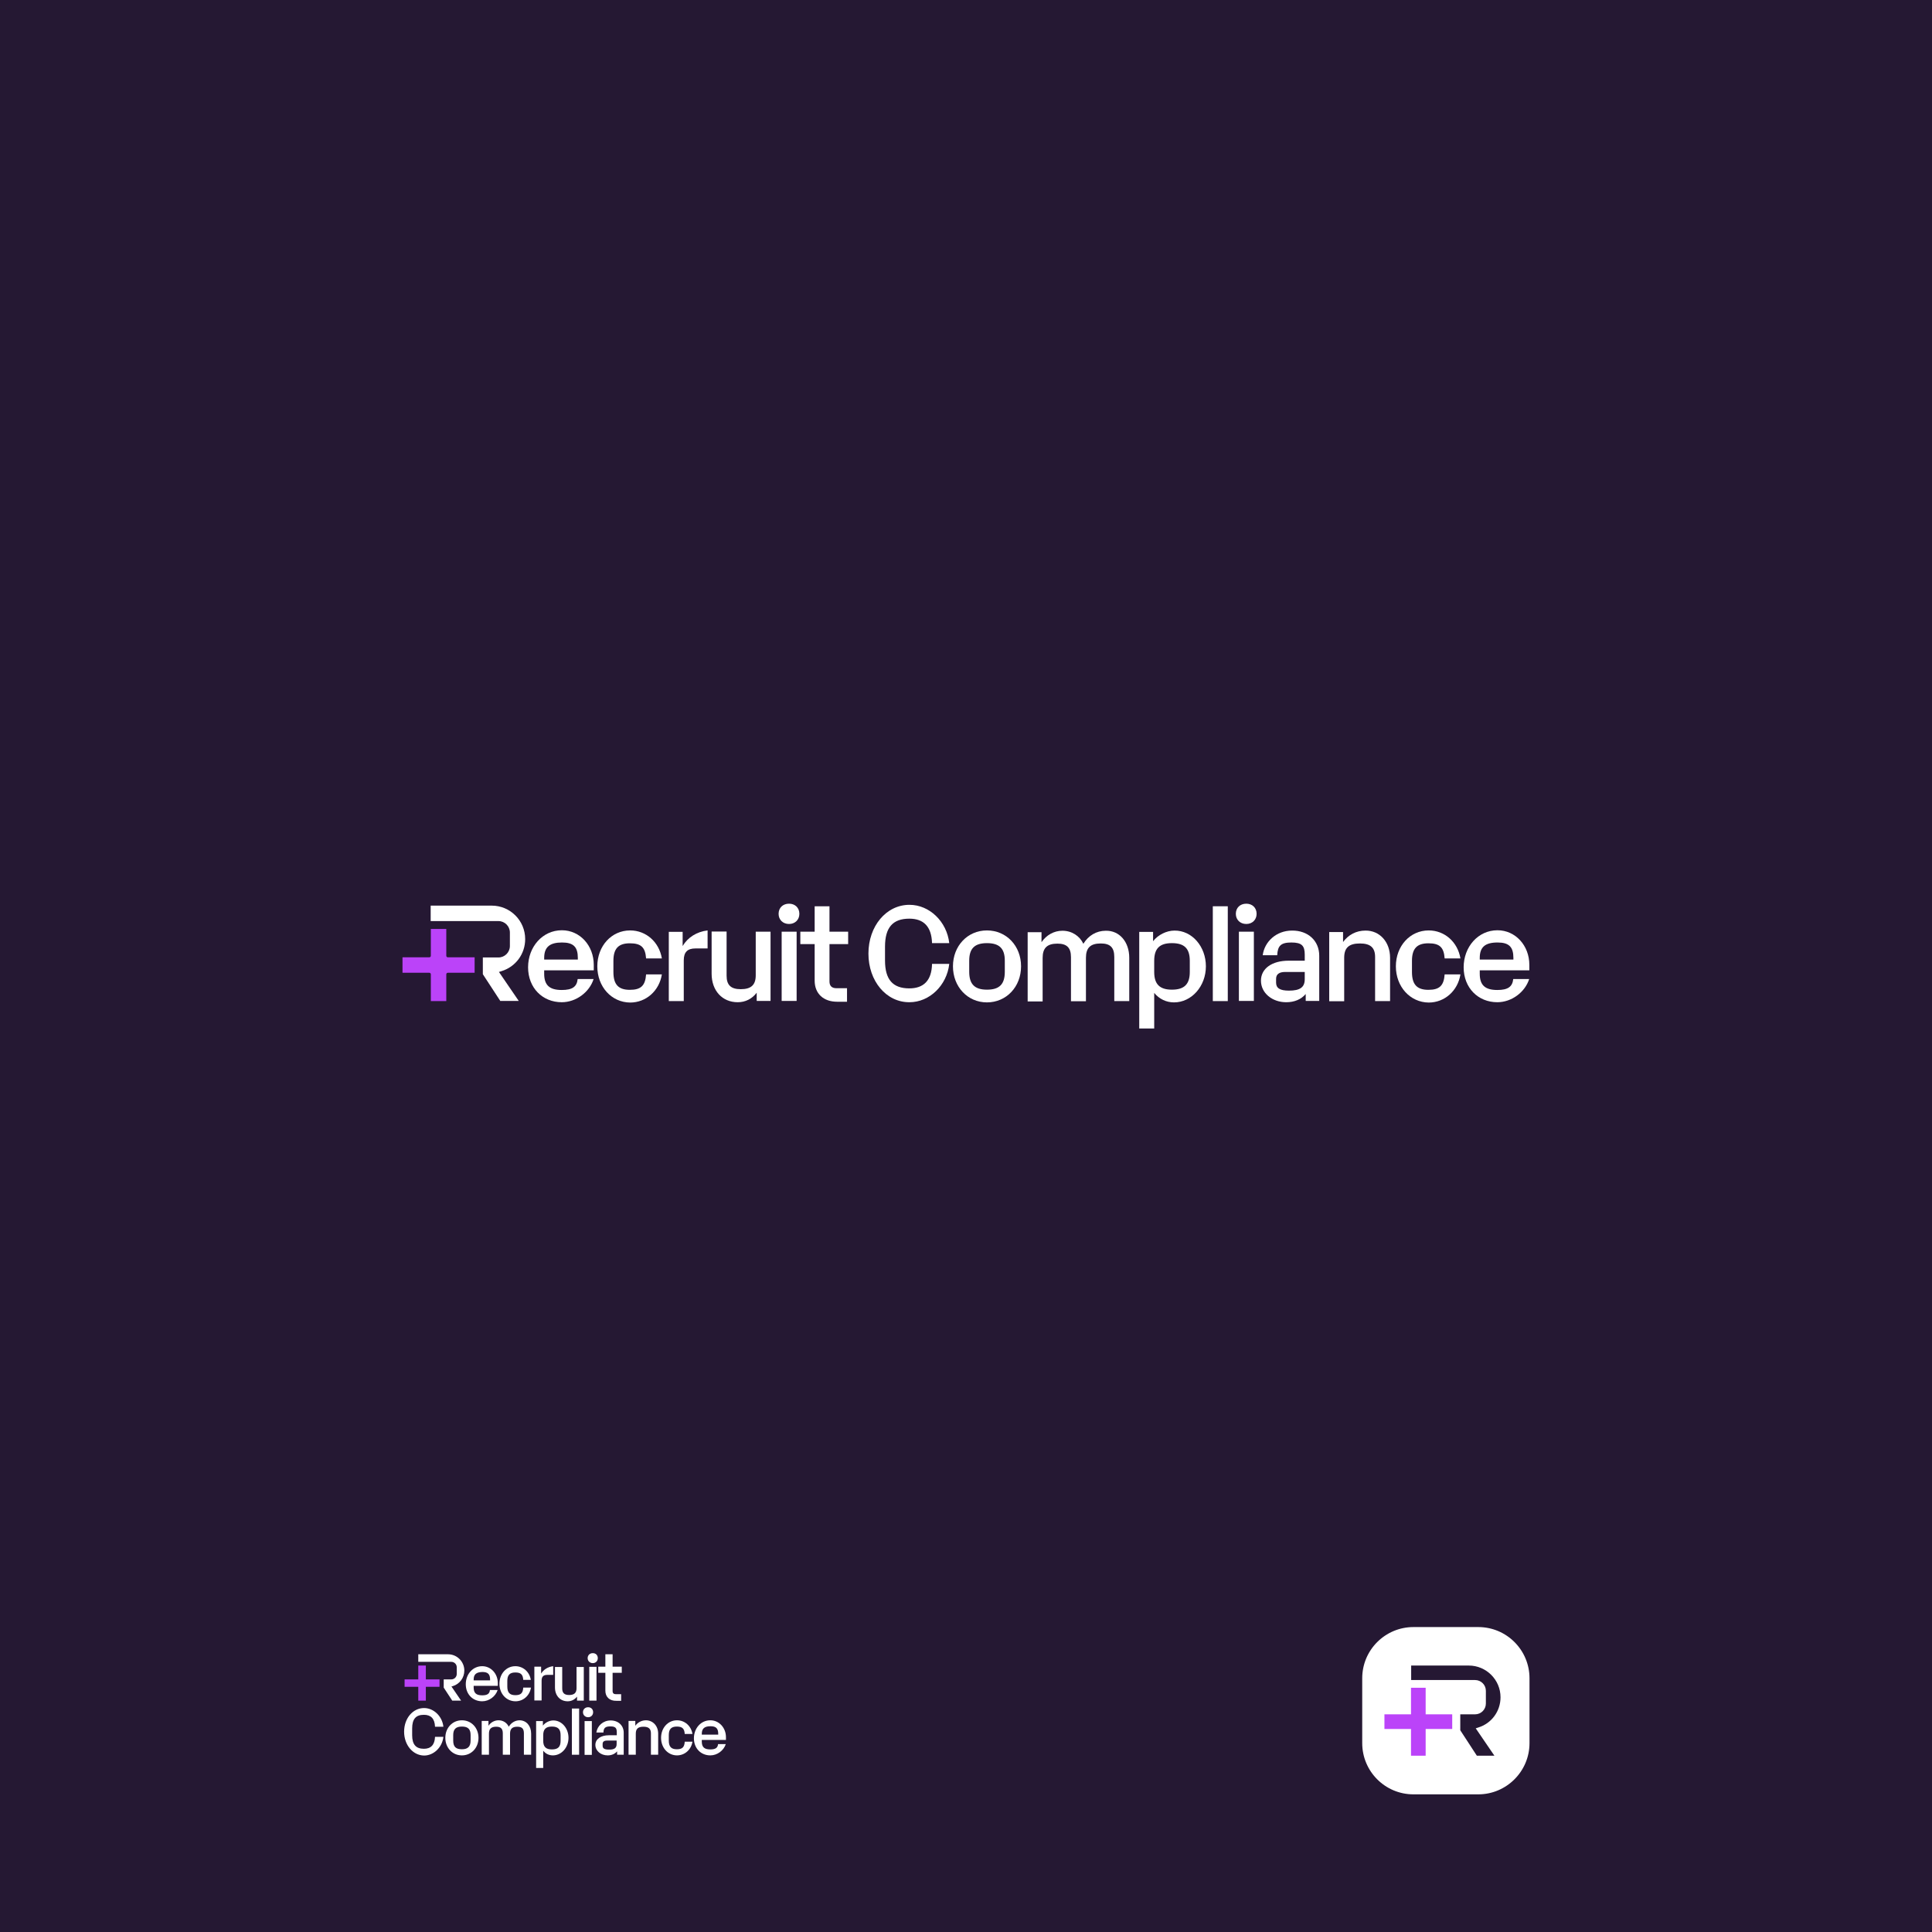 <?xml version="1.0" encoding="utf-8"?>
<!-- Generator: Adobe Illustrator 22.0.0, SVG Export Plug-In . SVG Version: 6.00 Build 0)  -->
<svg version="1.1" id="Layer_1" xmlns="http://www.w3.org/2000/svg" xmlns:xlink="http://www.w3.org/1999/xlink" x="0px" y="0px"
	 viewBox="0 0 1200 1200" style="enable-background:new 0 0 1200 1200;" xml:space="preserve">
<style type="text/css">
	.st0{fill:#251833;}
	.st1{fill:#FFFFFF;}
	.st2{fill:#BB43F9;}
</style>
<rect class="st0" width="1200" height="1200"/>
<path class="st1" d="M918.2,1114.5h-40.3c-17.6,0-31.8-14.3-31.8-31.8v-40.3c0-17.6,14.3-31.8,31.8-31.8h40.3
	c17.6,0,31.8,14.3,31.8,31.8v40.3C950,1100.2,935.7,1114.5,918.2,1114.5z"/>
<path class="st1" d="M338,602.8v2c0,7.1,3.3,10.1,10.9,10.1c6.6,0,9.4-2,9.9-6.8h9.9c-2.6,8.2-10.9,14.4-19.8,14.4
	c-11.9,0-20.9-8.9-20.9-21.7c0-12.6,8.9-23,21-23c11.2,0,19.8,9.5,19.8,21.5v3.4H338z M338,595v1h20.9v-1c0-6.8-2.7-9.6-9.8-9.6
	C341.5,585.4,338,588.2,338,595z"/>
<path class="st1" d="M371,600.2c0-12.6,8.8-22.3,20.4-22.3c9.9,0,18,7.2,19.7,17.4h-9.8c-0.5-7-3.2-9.4-10.1-9.4
	c-7.1,0-10.2,3.3-10.2,10.9v6.9c0,7.7,3,11.1,10.2,11.1c6.9,0,9.6-2.6,10.1-9.6h9.8c-1.6,10.2-9.8,17.5-19.7,17.5
	C379.8,622.6,371,612.9,371,600.2z"/>
<path class="st1" d="M439.5,577.9v11.2h-7.6c-4.9,0-7.2,2.3-7.2,7.4v25.3h-9.3v-43h8.6v8.8C427.2,582.2,432.8,578.7,439.5,577.9z"/>
<path class="st1" d="M478.6,578.7v43H470v-5.1c-2.9,3.8-7,5.9-11.8,5.9c-9.6,0-16.2-7.2-16.2-17.7v-26.2h9.3v27.4
	c0,5.8,2.6,8.4,8.8,8.4c6.4,0,9.3-2.6,9.3-8.6v-27.1H478.6z"/>
<path class="st1" d="M483.6,567.6c0-3.8,2.7-6.3,6.5-6.3c3.7,0,6.4,2.5,6.4,6.3c0,3.7-2.7,6.3-6.4,6.3
	C486.3,573.9,483.6,571.3,483.6,567.6z M485.5,578.7h9.3v43h-9.3V578.7z"/>
<path class="st1" d="M506,609.1v-22.7h-8.9v-7.7h8.9v-15.8h9.2v15.8h11.6v7.7h-11.6v23.2c0,2.8,1.5,4.2,4.3,4.2h6.6v8.4H520
	C511.4,622.2,506,617.1,506,609.1z"/>
<path class="st1" d="M539.4,592.3c0-17,11-30.3,25.5-30.3c12.4,0,23.2,10.4,24.7,23.8h-10.7c-0.3-10.4-5.3-15.2-14.1-15.2
	c-10.2,0-15.1,5.4-15.1,17.4v8.6c0,11.9,4.9,17.3,15.1,17.3c8.8,0,13.9-4.8,14.1-15.2h10.7c-1.5,13.4-12.3,23.8-24.7,23.8
	C550.4,622.6,539.4,609.3,539.4,592.3z"/>
<path class="st1" d="M591.9,600.2c0-12.7,9.1-22.3,21.1-22.3c12.1,0,21.2,9.6,21.2,22.3c0,12.7-9.1,22.4-21.2,22.4
	C601,622.6,591.9,612.9,591.9,600.2z M624.1,603.6v-6.9c0-7.6-3.4-10.9-11.1-10.9c-7.6,0-11,3.3-11,10.9v6.9c0,7.7,3.4,11.1,11,11.1
	C620.7,614.7,624.1,611.4,624.1,603.6z"/>
<path class="st1" d="M701.4,594.9v26.9h-9.3v-27.4c0-5.9-2.5-8.4-8.4-8.4c-6.4,0-9.2,2.7-9.2,8.9v27h-9.3v-27.4
	c0-5.9-2.6-8.4-8.4-8.4c-6.4,0-9.2,2.7-9.2,8.9v27h-9.3v-43h8.6v6.2c3.1-4.5,7.8-7.1,13-7.1c5.8,0,10.7,3.2,13,8.1
	c3.1-5.1,8.1-8.1,13.9-8.1C695.3,577.9,701.4,585,701.4,594.9z"/>
<path class="st1" d="M749,600.2c0,12.4-8.9,22.4-19.8,22.4c-4.8,0-9.2-2.1-12.3-5.9v22.1h-9.3v-60h8.6v5.8c3-3.9,8.3-6.6,13.3-6.6
	C740.4,577.9,749,587.9,749,600.2z M739,596.8c0-7.7-3.4-11-11.1-11c-7.6,0-11,3.3-11,11v6.9c0,7.6,3.4,11,11,11
	c7.7,0,11.1-3.4,11.1-11V596.8z"/>
<path class="st1" d="M753.3,562.9h9.3v58.9h-9.3V562.9z"/>
<path class="st1" d="M767.6,567.6c0-3.8,2.7-6.3,6.5-6.3c3.7,0,6.4,2.5,6.4,6.3c0,3.7-2.7,6.3-6.4,6.3
	C770.3,573.9,767.6,571.3,767.6,567.6z M769.5,578.7h9.3v43h-9.3V578.7z"/>
<path class="st1" d="M819.4,593.6v28.1h-8.4v-4.3c-2.8,3.3-7,5.1-12.1,5.1c-8.7,0-15.7-5.7-15.7-13.4c0-7.5,6.8-12.4,17.2-12.4h10
	V593c0-5.5-1.7-7.6-8.3-7.6c-6.6,0-8.5,2.1-8.8,7.9h-9c1.1-8.4,8.4-15.3,18.2-15.3C812.4,577.9,819.4,584.3,819.4,593.6z
	 M810.4,608.2v-4.5h-12.1c-3.9,0-5.7,1.5-5.7,4.3v2.3c0,3.4,2.3,5,8,5C807.5,615.3,810.4,613.2,810.4,608.2z"/>
<path class="st1" d="M863.4,594.9v26.9h-9.3v-27.4c0-5.8-2.9-8.4-9.4-8.4c-6.9,0-9.8,2.7-9.8,8.9v27h-9.3v-43h8.6v6.2
	c3.3-4.5,8.2-7.1,13.9-7.1C856.9,577.9,863.4,585,863.4,594.9z"/>
<path class="st1" d="M867,600.2c0-12.6,8.8-22.3,20.4-22.3c9.9,0,18,7.2,19.7,17.4h-9.8c-0.5-7-3.2-9.4-10.1-9.4
	c-7.1,0-10.2,3.3-10.2,10.9v6.9c0,7.7,3,11.1,10.2,11.1c6.9,0,9.6-2.6,10.1-9.6h9.8c-1.6,10.2-9.8,17.5-19.7,17.5
	C875.9,622.6,867,612.9,867,600.2z"/>
<path class="st1" d="M919.1,602.8v2c0,7.1,3.3,10.1,10.9,10.1c6.6,0,9.4-2,9.9-6.8h9.9c-2.6,8.2-10.9,14.4-19.8,14.4
	c-11.9,0-20.9-8.9-20.9-21.7c0-12.6,8.9-23,21-23c11.2,0,19.8,9.5,19.8,21.5v3.4H919.1z M919.1,595v1H940v-1c0-6.8-2.7-9.6-9.8-9.6
	C922.5,585.4,919.1,588.2,919.1,595z"/>
<path class="st2" d="M267.6,621.8v-16.6c0-0.6-0.4-1-1-1H250v-9.6h16.6c0.6,0,1-0.4,1-1v-16.6h9.6v16.6c0,0.6,0.4,1,1,1h16.6v9.6
	h-16.6c-0.6,0-1,0.4-1,1v16.6H267.6z"/>
<path class="st1" d="M310.8,621.8l-10.9-16.7v-10.4h9.7c3.9,0,7.1-3.2,7.1-7.1v-8.4c0-3.9-3.2-7.1-7.1-7.1h-42.1v-9.6h37.9
	c11.5,0,20.8,9.3,20.8,20.8c0,9.2-5.9,17.2-14.7,19.9l-1.6,0.5l12.3,18H310.8z"/>
<g>
	<path class="st1" d="M251,1075.6c0-8.3,5.4-14.7,12.4-14.7c6,0,11.3,5.1,12,11.6h-5.2c-0.2-5.1-2.6-7.4-6.9-7.4
		c-5,0-7.3,2.6-7.3,8.5v4.2c0,5.8,2.4,8.4,7.3,8.4c4.3,0,6.7-2.4,6.9-7.4h5.2c-0.7,6.5-6,11.6-12,11.6
		C256.4,1090.3,251,1083.8,251,1075.6z"/>
	<path class="st1" d="M276.6,1079.4c0-6.2,4.4-10.9,10.3-10.9c5.9,0,10.3,4.7,10.3,10.9c0,6.2-4.4,10.9-10.3,10.9
		C281,1090.3,276.6,1085.6,276.6,1079.4z M292.3,1081.1v-3.4c0-3.7-1.6-5.3-5.4-5.3c-3.7,0-5.4,1.6-5.4,5.3v3.4
		c0,3.8,1.6,5.4,5.4,5.4C290.6,1086.5,292.3,1084.8,292.3,1081.1z"/>
	<path class="st1" d="M329.9,1076.8v13.1h-4.5v-13.3c0-2.9-1.2-4.1-4.1-4.1c-3.1,0-4.5,1.3-4.5,4.3v13.1h-4.5v-13.3
		c0-2.9-1.3-4.1-4.1-4.1c-3.1,0-4.5,1.3-4.5,4.3v13.1h-4.5v-21h4.2v3c1.5-2.2,3.8-3.4,6.3-3.4c2.8,0,5.2,1.6,6.3,4
		c1.5-2.5,4-4,6.8-4C327,1068.6,329.9,1072,329.9,1076.8z"/>
	<path class="st1" d="M353.1,1079.4c0,6-4.3,10.9-9.7,10.9c-2.4,0-4.5-1-6-2.9v10.7H333V1069h4.2v2.8c1.5-1.9,4-3.2,6.5-3.2
		C348.9,1068.6,353.1,1073.4,353.1,1079.4z M348.2,1077.8c0-3.8-1.6-5.4-5.4-5.4c-3.7,0-5.4,1.6-5.4,5.4v3.4c0,3.7,1.6,5.4,5.4,5.4
		c3.8,0,5.4-1.6,5.4-5.4V1077.8z"/>
	<path class="st1" d="M355.2,1061.2h4.5v28.7h-4.5V1061.2z"/>
	<path class="st1" d="M362.1,1063.5c0-1.8,1.3-3.1,3.2-3.1c1.8,0,3.1,1.2,3.1,3.1c0,1.8-1.3,3.1-3.1,3.1
		C363.5,1066.6,362.1,1065.3,362.1,1063.5z M363.1,1069h4.5v21h-4.5V1069z"/>
	<path class="st1" d="M387.4,1076.2v13.7h-4.1v-2.1c-1.4,1.6-3.4,2.5-5.9,2.5c-4.2,0-7.6-2.8-7.6-6.5c0-3.6,3.3-6,8.4-6h4.9v-1.8
		c0-2.7-0.8-3.7-4-3.7c-3.2,0-4.2,1-4.3,3.8h-4.4c0.6-4.1,4.1-7.5,8.9-7.5C384,1068.6,387.4,1071.7,387.4,1076.2z M383,1083.3v-2.2
		h-5.9c-1.9,0-2.8,0.7-2.8,2.1v1.1c0,1.7,1.1,2.4,3.9,2.4C381.6,1086.8,383,1085.7,383,1083.3z"/>
	<path class="st1" d="M408.8,1076.8v13.1h-4.5v-13.3c0-2.8-1.4-4.1-4.6-4.1c-3.4,0-4.8,1.3-4.8,4.3v13.1h-4.5v-21h4.2v3
		c1.6-2.2,4-3.4,6.7-3.4C405.6,1068.6,408.8,1072,408.8,1076.8z"/>
	<path class="st1" d="M410.6,1079.4c0-6.2,4.3-10.9,9.9-10.9c4.8,0,8.8,3.5,9.6,8.5h-4.8c-0.2-3.4-1.6-4.6-4.9-4.6
		c-3.5,0-5,1.6-5,5.3v3.4c0,3.8,1.5,5.4,5,5.4c3.4,0,4.7-1.3,4.9-4.7h4.8c-0.8,5-4.8,8.5-9.6,8.5
		C414.9,1090.3,410.6,1085.6,410.6,1079.4z"/>
	<path class="st1" d="M435.9,1080.7v1c0,3.5,1.6,4.9,5.3,4.9c3.2,0,4.6-1,4.8-3.3h4.8c-1.3,4-5.3,7-9.6,7c-5.8,0-10.2-4.3-10.2-10.6
		c0-6.2,4.3-11.2,10.2-11.2c5.4,0,9.7,4.6,9.7,10.5v1.7H435.9z M435.9,1076.9v0.5h10.2v-0.5c0-3.3-1.3-4.7-4.8-4.7
		C437.6,1072.2,435.9,1073.6,435.9,1076.9z"/>
</g>
<g>
	<path class="st1" d="M294.2,1047.1v1c0,3.5,1.6,4.9,5.3,4.9c3.2,0,4.6-1,4.8-3.3h4.8c-1.3,4-5.3,7-9.6,7c-5.8,0-10.2-4.3-10.2-10.6
		c0-6.2,4.3-11.2,10.2-11.2c5.4,0,9.7,4.6,9.7,10.5v1.7H294.2z M294.2,1043.2v0.5h10.2v-0.5c0-3.3-1.3-4.7-4.8-4.7
		C295.8,1038.6,294.2,1040,294.2,1043.2z"/>
	<path class="st1" d="M310.2,1045.8c0-6.2,4.3-10.9,9.9-10.9c4.8,0,8.8,3.5,9.6,8.5H325c-0.2-3.4-1.6-4.6-4.9-4.6
		c-3.5,0-5,1.6-5,5.3v3.4c0,3.8,1.5,5.4,5,5.4c3.4,0,4.7-1.3,4.9-4.7h4.8c-0.8,5-4.8,8.5-9.6,8.5
		C314.5,1056.7,310.2,1052,310.2,1045.8z"/>
	<path class="st1" d="M343.6,1034.9v5.4h-3.7c-2.4,0-3.5,1.1-3.5,3.6v12.3h-4.5v-21h4.2v4.3C337.6,1037,340.3,1035.3,343.6,1034.9z"
		/>
	<path class="st1" d="M362.6,1035.3v21h-4.2v-2.5c-1.4,1.8-3.4,2.9-5.8,2.9c-4.7,0-7.9-3.5-7.9-8.6v-12.7h4.5v13.3
		c0,2.8,1.3,4.1,4.3,4.1c3.1,0,4.6-1.3,4.6-4.2v-13.2H362.6z"/>
	<path class="st1" d="M365,1029.9c0-1.8,1.3-3.1,3.2-3.1c1.8,0,3.1,1.2,3.1,3.1c0,1.8-1.3,3.1-3.1,3.1
		C366.4,1033,365,1031.7,365,1029.9z M366,1035.3h4.5v21H366V1035.3z"/>
	<path class="st1" d="M376,1050.1v-11.1h-4.4v-3.8h4.4v-7.7h4.5v7.7h5.7v3.8h-5.7v11.3c0,1.4,0.7,2,2.1,2h3.2v4.1h-3
		C378.6,1056.5,376,1054,376,1050.1z"/>
	<polygon class="st2" points="259.8,1056.3 259.8,1047.7 251.3,1047.7 251.3,1043.1 259.8,1043.1 259.8,1034.5 264.5,1034.5 
		264.5,1043.1 273,1043.1 273,1047.7 264.5,1047.7 264.5,1056.3 	"/>
	<path class="st1" d="M280.9,1056.3l-5.3-8.1v-5.1h4.7c1.9,0,3.4-1.5,3.4-3.4v-4.1c0-1.9-1.5-3.4-3.4-3.4h-20.5v-4.7h18.5
		c5.6,0,10.1,4.6,10.1,10.1c0,4.5-2.9,8.4-7.2,9.7l-0.8,0.2l6,8.8H280.9z"/>
</g>
<polygon class="st2" points="876.4,1090.5 876.4,1073.9 859.9,1073.9 859.9,1064.8 876.4,1064.8 876.4,1048.3 885.5,1048.3 
	885.5,1064.8 902,1064.8 902,1073.9 885.5,1073.9 885.5,1090.5 "/>
<path class="st0" d="M917.3,1090.5l-10.3-15.8v-9.9h9.2c3.7,0,6.7-3,6.7-6.7v-7.9c0-3.7-3-6.7-6.7-6.7h-39.7v-9h35.8
	c10.8,0,19.7,8.8,19.7,19.7c0,8.7-5.6,16.3-13.9,18.8l-1.5,0.5l11.6,17H917.3z"/>
</svg>
